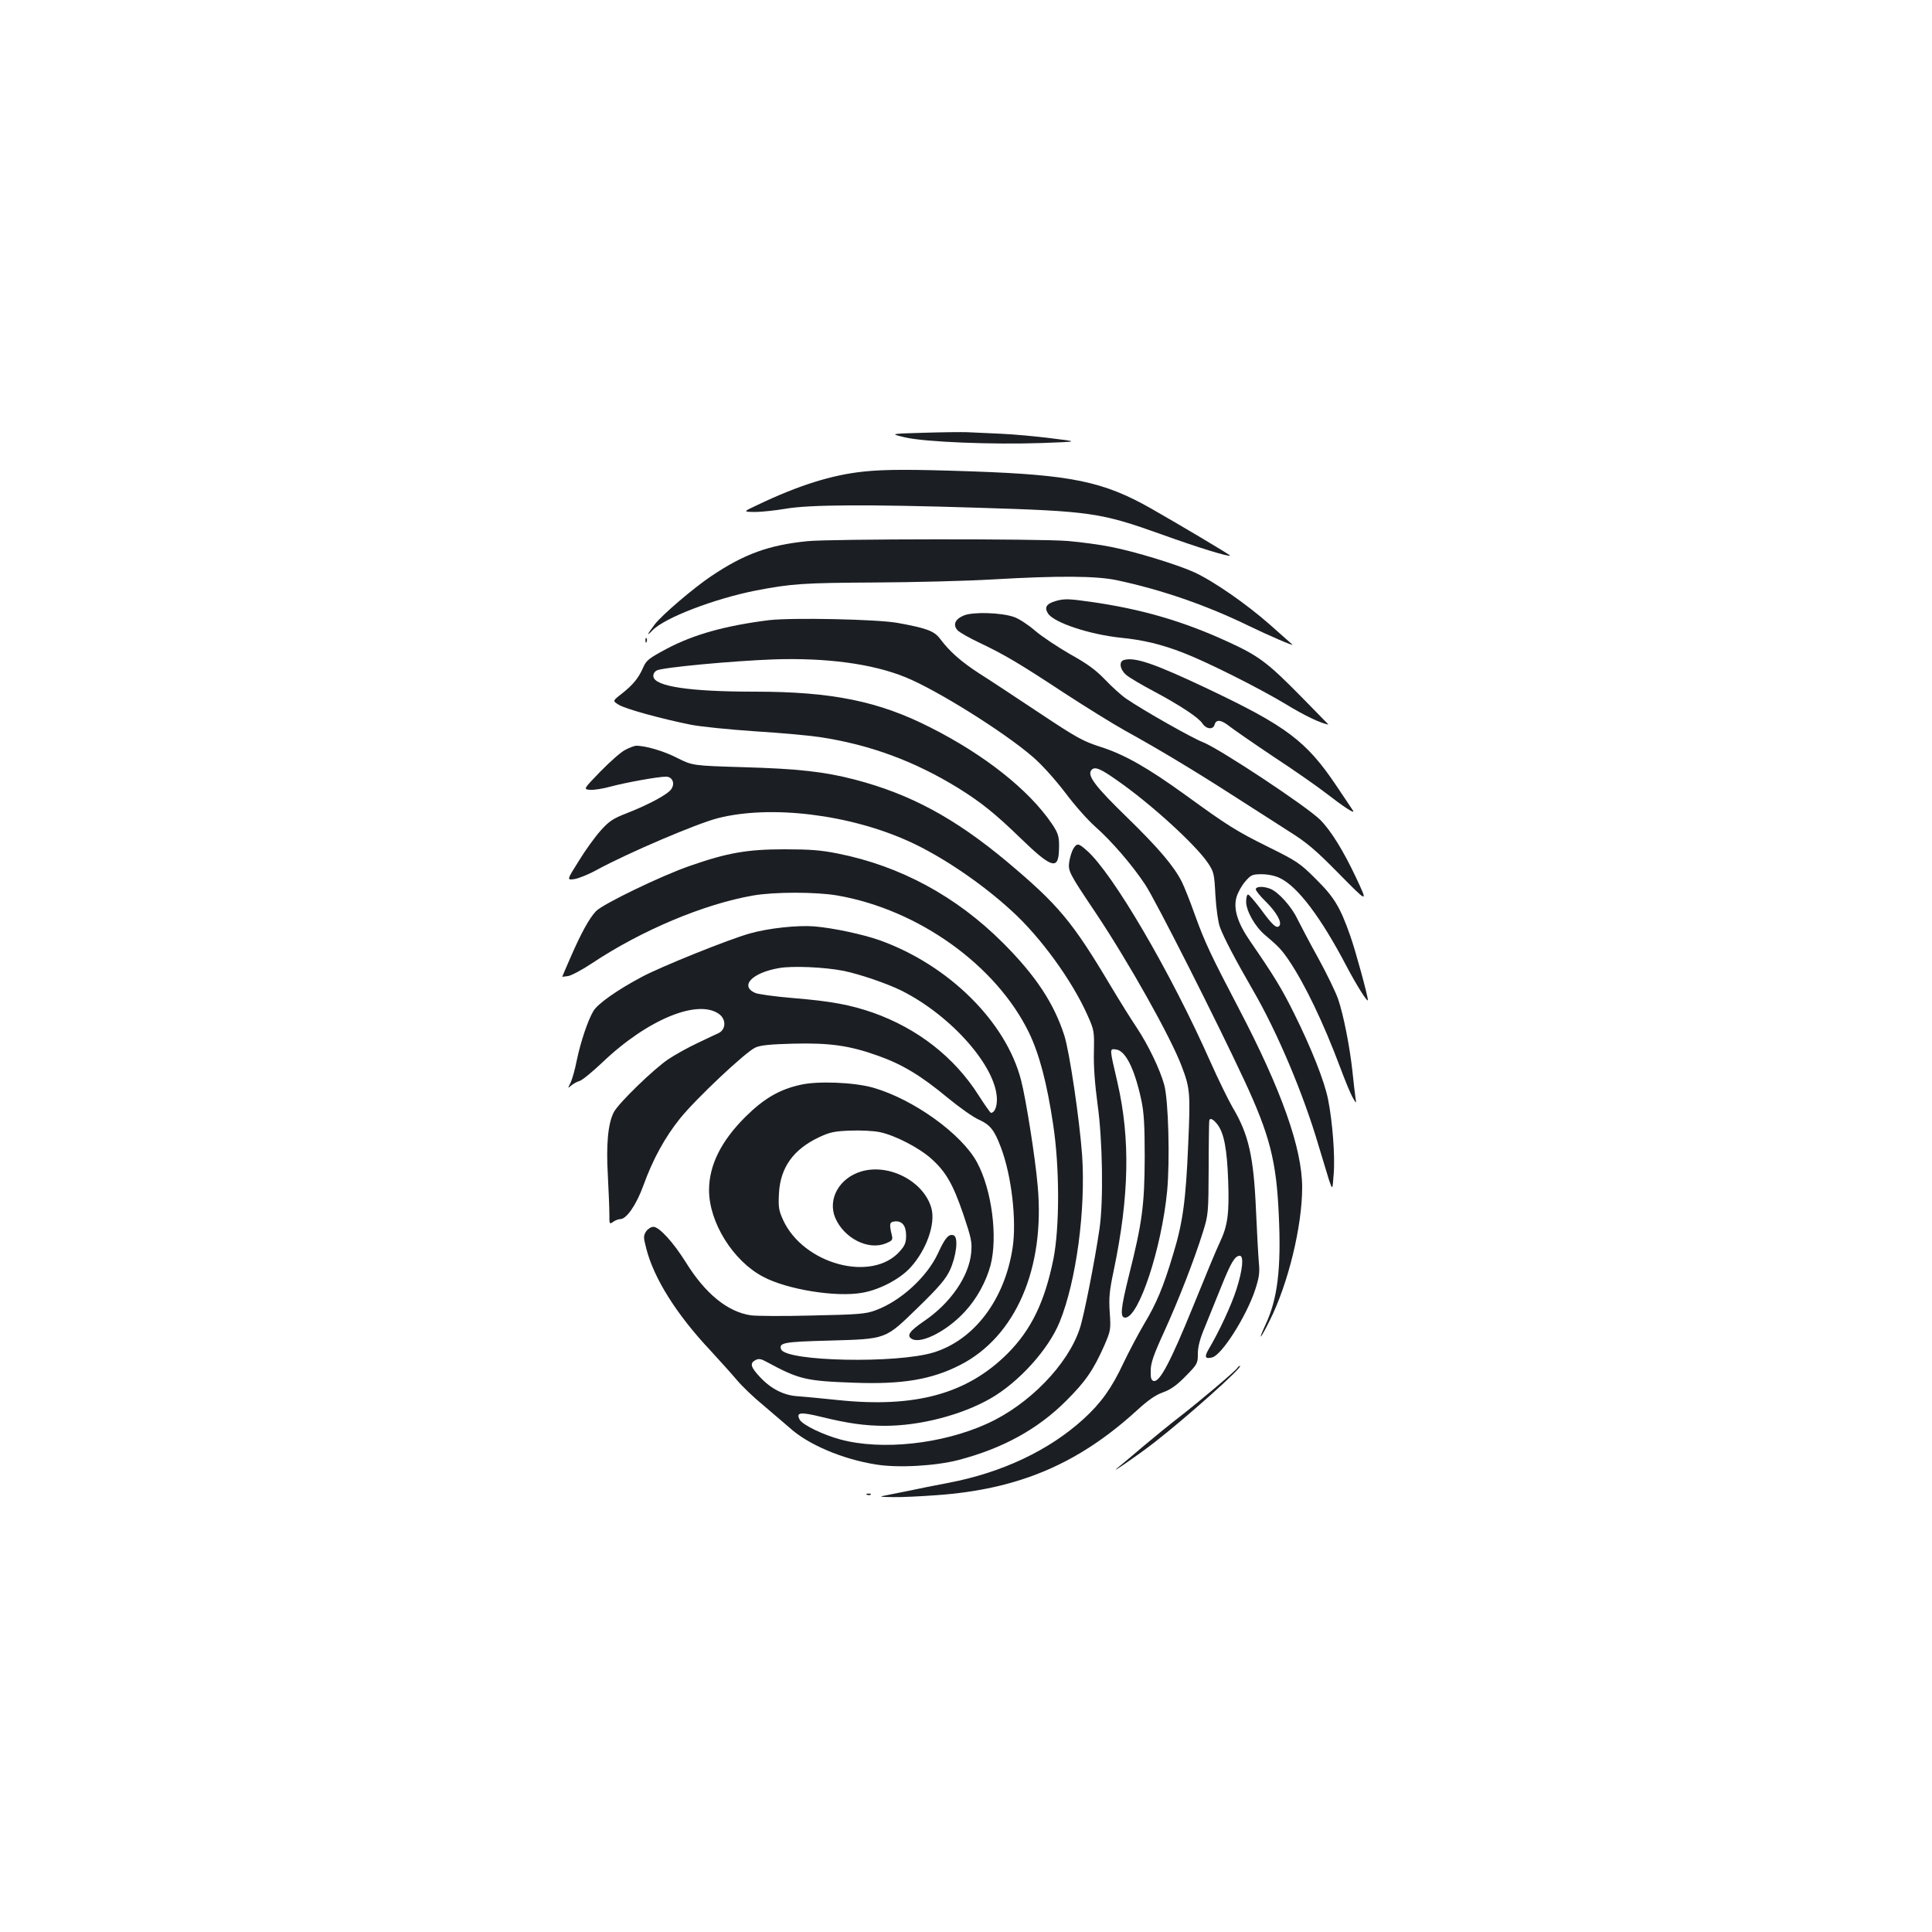 <?xml version="1.0" standalone="no"?>
<!DOCTYPE svg PUBLIC "-//W3C//DTD SVG 20010904//EN"
 "http://www.w3.org/TR/2001/REC-SVG-20010904/DTD/svg10.dtd">
<svg version="1.0" xmlns="http://www.w3.org/2000/svg"
 width="1000pt" height="1000pt" viewBox="0 0 1000 1000"
 preserveAspectRatio="xMidYMid meet">
<g transform="translate(0,1000) scale(0.1,-0.1)"
fill="#1b1f23" stroke="none">
<path d="M4780 7760 c-175 -5 -175 -5 -95 -24 104 -24 452 -38 710 -29 190 7
190 7 50 24 -77 10 -196 21 -265 24 -69 3 -147 7 -175 8 -27 1 -129 0 -225 -3z"/>
<path d="M4469 7559 c-163 -17 -336 -71 -549 -173 -75 -35 -75 -35 -12 -36 34
0 106 8 160 17 122 21 423 23 992 5 587 -18 636 -25 955 -139 183 -66 345
-116 352 -109 3 3 -265 162 -409 244 -247 140 -412 174 -923 192 -317 11 -456
11 -566 -1z"/>
<path d="M4180 7199 c-200 -20 -327 -66 -497 -180 -92 -61 -260 -205 -295
-252 -39 -52 -44 -64 -11 -30 61 65 323 165 538 207 183 35 245 39 610 41 204
1 480 8 615 16 345 20 534 18 640 -4 235 -50 465 -130 685 -237 99 -48 237
-108 224 -96 -2 2 -53 47 -114 101 -122 108 -296 229 -396 274 -86 39 -304
106 -427 130 -53 11 -155 25 -226 31 -152 12 -1222 11 -1346 -1z"/>
<path d="M5464 6889 c-48 -14 -60 -33 -39 -65 31 -47 214 -108 377 -125 114
-11 213 -35 323 -78 124 -48 389 -181 529 -265 98 -60 186 -102 222 -106 0 0
-63 64 -140 143 -176 179 -222 213 -382 286 -233 107 -448 169 -709 206 -113
16 -137 17 -181 4z"/>
<path d="M4988 6814 c-45 -19 -57 -48 -32 -76 10 -11 61 -40 114 -65 130 -62
203 -105 437 -259 112 -73 254 -161 315 -195 165 -91 349 -201 553 -332 99
-64 232 -148 295 -189 96 -60 140 -98 263 -223 148 -150 148 -150 88 -22 -68
145 -133 249 -188 304 -72 71 -526 371 -608 402 -53 20 -304 162 -395 224 -25
17 -74 61 -110 99 -49 51 -93 83 -183 133 -64 37 -145 91 -179 120 -34 30 -83
62 -108 71 -67 24 -216 28 -262 8z"/>
<path d="M3980 6790 c-224 -28 -390 -74 -529 -148 -92 -49 -106 -60 -122 -97
-24 -55 -52 -89 -110 -135 -49 -38 -49 -38 -16 -58 33 -21 218 -72 372 -103
50 -10 198 -25 330 -34 132 -8 284 -22 337 -30 260 -39 493 -125 721 -266 117
-73 189 -131 323 -261 155 -150 191 -161 195 -63 3 71 -1 89 -37 142 -119 175
-349 357 -629 498 -267 136 -510 185 -909 185 -336 0 -517 27 -524 78 -2 13 5
25 18 32 28 15 386 49 605 57 271 9 509 -22 681 -92 159 -64 510 -283 659
-412 49 -42 114 -115 168 -185 48 -65 118 -143 154 -175 85 -75 191 -197 260
-301 53 -79 373 -712 514 -1015 131 -282 166 -417 178 -697 13 -274 -6 -434
-69 -567 -42 -91 -27 -77 21 20 96 190 169 489 169 691 0 202 -107 504 -328
926 -145 277 -176 343 -227 484 -25 71 -56 148 -67 170 -41 82 -121 176 -282
333 -168 163 -210 219 -187 247 17 20 45 9 130 -51 175 -121 407 -333 472
-428 32 -48 34 -55 40 -170 4 -67 14 -139 23 -163 19 -53 80 -169 170 -325
128 -220 263 -541 341 -807 21 -69 45 -149 54 -178 18 -53 18 -53 24 30 8 93
-6 273 -29 388 -19 95 -87 266 -176 445 -65 131 -104 194 -227 373 -65 94 -88
167 -71 228 7 24 27 61 45 81 30 35 37 38 86 38 32 0 70 -8 94 -20 92 -44 212
-203 344 -455 51 -97 111 -193 111 -176 0 22 -64 256 -91 332 -53 151 -84 201
-179 295 -81 81 -97 92 -247 166 -165 82 -208 109 -427 268 -195 141 -315 209
-436 248 -96 31 -125 47 -322 178 -119 79 -258 171 -309 203 -94 61 -152 112
-202 178 -31 42 -68 56 -222 84 -106 19 -545 28 -665 14z"/>
<path d="M3341 6684 c0 -11 3 -14 6 -6 3 7 2 16 -1 19 -3 4 -6 -2 -5 -13z"/>
<path d="M5818 6584 c-28 -8 -22 -49 12 -78 17 -14 79 -51 138 -82 139 -74
236 -138 256 -169 20 -30 56 -33 63 -5 8 28 34 25 79 -11 22 -17 123 -87 226
-156 104 -68 224 -152 268 -186 93 -72 154 -112 144 -94 -4 6 -43 65 -87 130
-155 231 -258 308 -662 500 -278 132 -380 167 -437 151z"/>
<path d="M3235 6118 c-22 -11 -79 -62 -128 -112 -88 -91 -88 -91 -53 -94 20
-2 68 6 108 17 73 20 244 51 285 51 33 0 48 -34 28 -64 -18 -27 -111 -78 -233
-126 -70 -27 -91 -42 -133 -89 -28 -31 -79 -101 -113 -157 -63 -100 -63 -100
-22 -94 23 4 75 25 116 48 162 88 516 239 625 267 274 70 683 20 992 -121 169
-77 376 -217 532 -361 149 -136 311 -360 390 -538 35 -78 35 -83 33 -191 -2
-73 5 -165 19 -270 26 -185 31 -502 10 -644 -23 -159 -81 -455 -102 -516 -61
-187 -263 -395 -480 -493 -233 -106 -545 -139 -758 -82 -93 25 -197 76 -212
103 -20 38 3 41 113 14 135 -33 224 -46 328 -46 181 0 395 55 546 141 147 84
301 254 359 397 86 212 135 580 116 863 -14 189 -65 534 -92 619 -54 168 -149
311 -318 480 -241 241 -532 398 -854 462 -89 18 -146 22 -277 22 -192 0 -295
-18 -487 -85 -149 -51 -454 -199 -488 -235 -36 -38 -77 -114 -130 -235 -25
-57 -45 -104 -45 -105 0 0 14 2 31 4 17 3 72 32 123 66 255 170 580 307 835
351 109 19 325 19 435 0 420 -73 822 -361 992 -710 53 -110 93 -260 125 -475
34 -222 34 -534 1 -699 -45 -220 -114 -363 -236 -486 -209 -209 -476 -283
-876 -242 -85 9 -180 18 -210 20 -72 4 -139 38 -196 99 -49 52 -54 72 -24 88
17 9 29 7 58 -9 168 -91 202 -99 454 -108 248 -9 399 16 548 92 287 147 440
500 401 927 -12 143 -61 452 -86 547 -78 303 -375 596 -731 724 -84 30 -241
64 -339 72 -86 7 -236 -9 -332 -36 -109 -30 -466 -174 -562 -226 -128 -68
-226 -138 -249 -175 -29 -48 -67 -161 -87 -258 -9 -47 -24 -98 -32 -115 -15
-29 -15 -30 3 -14 11 9 30 20 44 24 14 4 66 47 117 95 235 225 500 333 608
249 34 -28 32 -77 -5 -96 -14 -6 -63 -30 -110 -52 -47 -22 -114 -59 -150 -83
-74 -49 -260 -229 -283 -275 -30 -57 -40 -167 -31 -323 4 -80 8 -171 8 -202 0
-55 0 -56 20 -42 11 8 28 14 37 14 32 0 83 75 118 171 50 139 113 253 191 350
82 102 340 345 390 367 26 12 78 17 195 20 189 5 294 -10 441 -63 124 -44 222
-103 359 -217 61 -50 134 -102 163 -114 57 -26 79 -53 113 -144 55 -145 82
-379 60 -520 -41 -267 -198 -475 -408 -540 -191 -59 -765 -47 -790 16 -13 34
15 39 245 45 304 9 291 4 463 171 107 104 143 146 165 192 34 73 46 172 20
182 -25 9 -44 -12 -81 -93 -57 -123 -194 -248 -323 -295 -50 -19 -88 -22 -327
-27 -148 -4 -292 -3 -319 1 -121 18 -236 113 -336 274 -64 103 -138 184 -168
184 -12 0 -29 -11 -38 -24 -14 -23 -14 -30 1 -88 39 -154 156 -341 332 -528
48 -52 110 -121 137 -153 27 -32 87 -90 135 -129 47 -40 109 -93 138 -118 95
-87 275 -163 446 -190 113 -19 308 -8 428 23 229 60 410 159 558 307 101 101
140 158 197 286 33 77 34 82 28 170 -5 76 -2 111 20 215 81 386 87 684 20 976
-42 181 -42 175 -8 171 49 -5 96 -98 131 -260 14 -65 18 -128 18 -298 -1 -249
-13 -339 -82 -613 -42 -170 -47 -217 -19 -217 70 0 188 357 217 654 15 159 7
471 -15 551 -22 80 -83 207 -143 297 -27 40 -87 136 -133 213 -200 336 -271
421 -539 646 -271 226 -500 349 -787 424 -158 41 -295 56 -574 64 -265 8 -265
8 -345 48 -70 36 -166 64 -214 63 -9 -1 -34 -10 -56 -22z m1131 -1143 c87 -18
226 -66 299 -102 260 -130 494 -396 495 -564 0 -40 -13 -69 -31 -69 -3 0 -32
41 -64 91 -125 197 -315 345 -545 427 -118 41 -218 60 -415 76 -94 8 -183 20
-197 27 -80 36 -15 104 123 128 70 13 238 5 335 -14z"/>
<path d="M5556 5608 c-8 -13 -17 -42 -21 -65 -8 -51 -4 -59 135 -266 173 -259
390 -646 446 -795 44 -115 46 -140 34 -407 -12 -288 -28 -404 -77 -564 -51
-172 -88 -259 -150 -362 -30 -51 -79 -143 -109 -206 -60 -128 -115 -205 -206
-288 -178 -162 -421 -277 -698 -330 -69 -13 -159 -31 -200 -40 -41 -8 -95 -19
-120 -24 -43 -8 -41 -9 33 -10 43 -1 144 4 225 10 424 30 734 162 1039 441 57
52 95 78 132 91 39 14 70 35 117 83 62 63 64 67 64 117 0 36 11 78 36 137 19
47 57 141 85 210 51 127 71 160 96 160 22 0 15 -73 -17 -173 -26 -82 -90 -220
-146 -314 -21 -37 -16 -48 20 -39 50 12 176 211 222 348 21 64 25 90 20 141
-3 34 -10 157 -15 272 -12 279 -38 394 -121 533 -22 38 -74 144 -115 236 -205
463 -506 977 -640 1094 -43 38 -50 39 -69 10z m746 -1429 c34 -45 49 -128 55
-289 6 -172 -2 -233 -43 -320 -15 -30 -77 -180 -139 -333 -116 -285 -172 -391
-203 -385 -13 3 -17 14 -16 53 0 40 15 83 71 205 75 165 154 368 200 515 27
87 28 98 29 325 0 129 2 241 3 248 2 19 21 10 43 -19z"/>
<path d="M6500 5397 c0 -7 22 -35 50 -62 57 -56 88 -111 71 -128 -14 -14 -34
3 -98 91 -30 39 -58 72 -63 72 -6 0 -10 -17 -10 -37 0 -48 46 -129 97 -172 72
-61 85 -75 123 -130 85 -126 180 -325 266 -554 24 -65 53 -135 64 -155 21 -37
21 -37 15 3 -3 22 -10 82 -15 132 -14 127 -46 290 -74 372 -13 37 -59 132
-103 212 -44 79 -92 171 -108 203 -31 65 -99 140 -141 156 -36 14 -74 12 -74
-3z"/>
<path d="M4143 4385 c-109 -24 -189 -71 -284 -165 -126 -125 -189 -251 -189
-380 0 -167 124 -366 279 -448 125 -67 381 -108 516 -83 90 16 195 72 249 132
82 91 129 225 107 305 -38 138 -217 233 -362 191 -115 -34 -176 -143 -136
-240 45 -106 171 -170 261 -133 35 14 38 19 32 43 -14 58 -12 68 15 71 38 4
59 -22 59 -73 0 -36 -6 -52 -32 -81 -144 -164 -500 -68 -605 162 -22 49 -25
66 -21 138 7 133 75 227 206 289 57 27 81 32 163 35 52 2 121 -1 153 -8 78
-16 204 -81 267 -138 75 -67 112 -132 165 -287 41 -122 46 -144 41 -198 -11
-123 -107 -262 -244 -355 -76 -52 -93 -76 -62 -93 49 -26 184 44 274 143 61
66 109 154 132 239 38 146 7 389 -69 531 -78 147 -329 328 -538 388 -97 28
-288 36 -377 15z"/>
<path d="M6405 2920 c-10 -16 -191 -169 -295 -250 -52 -40 -138 -110 -190
-154 -53 -45 -111 -94 -130 -109 -66 -53 95 57 185 127 164 127 463 394 443
396 -4 0 -10 -4 -13 -10z"/>
<path d="M4488 2263 c7 -3 16 -2 19 1 4 3 -2 6 -13 5 -11 0 -14 -3 -6 -6z"/>
</g>
</svg>
